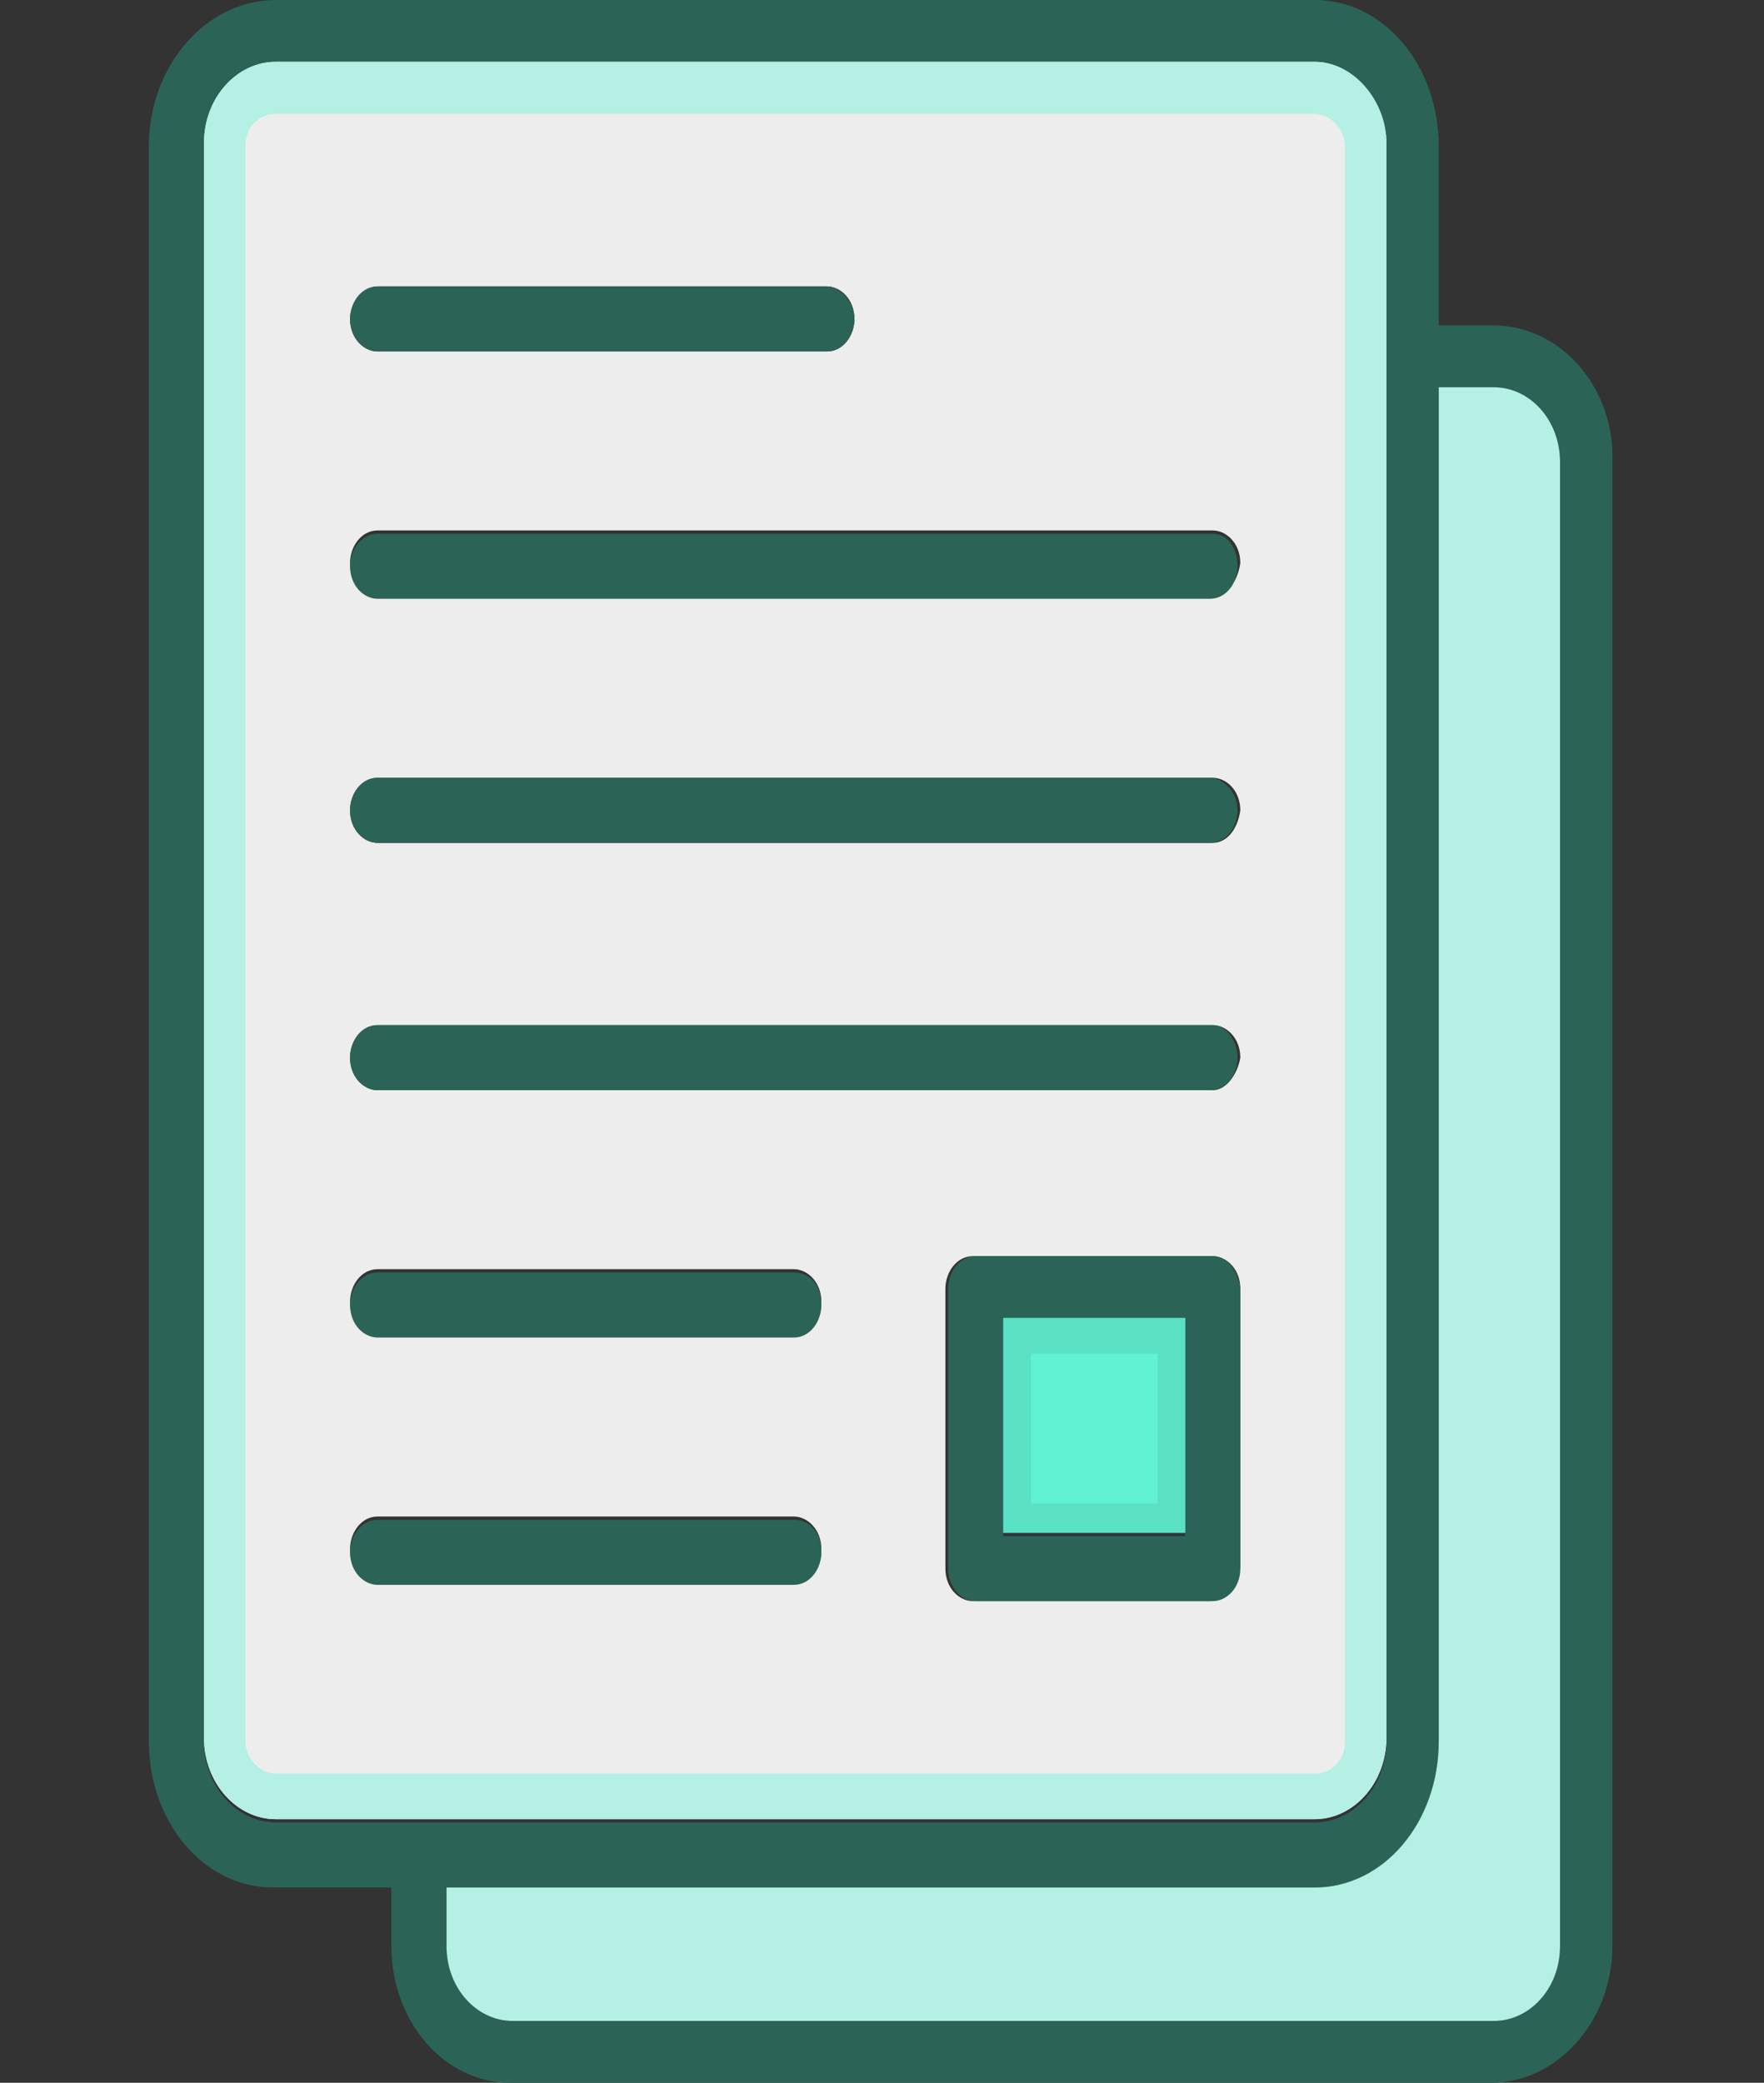 <svg width="238" height="281" viewBox="0 0 238 281" fill="none" xmlns="http://www.w3.org/2000/svg">
<rect x="0" y="0" width="238" height="281" fill="#333333" stroke="none"/>
<path d="M201.556 43.906H194.119V19.758C194.119 8.781 186.681 0 177.384 0H37.188C27.891 0 20.081 8.781 20.081 19.758V234.898C20.081 245.875 27.519 254.656 36.816 254.656H52.806V262.559C52.806 272.658 59.872 281 68.797 281H201.184C210.109 281 217.547 272.658 217.547 262.559V62.347C217.919 52.248 210.481 43.906 201.556 43.906ZM37.188 245.875C31.981 245.875 27.519 241.045 27.519 234.898V19.758C27.519 13.611 31.981 8.781 37.188 8.781H177.384C182.591 8.781 187.053 13.611 187.053 19.758V234.898C187.053 241.045 182.591 245.875 177.384 245.875H37.188ZM210.481 262.559C210.481 268.267 206.391 272.658 201.556 272.658H69.169C64.334 272.658 60.244 268.267 60.244 262.559V254.656H177.384C186.681 254.656 194.119 245.875 194.119 234.898V52.248H201.556C206.391 52.248 210.481 56.639 210.481 62.347V262.559Z" fill="#2B6357"/>
<path d="M210.481 62.347V262.559C210.481 268.267 206.391 272.658 201.556 272.658H69.169C64.334 272.658 60.244 268.267 60.244 262.559V254.656H177.384C186.681 254.656 194.119 245.875 194.119 234.898V52.248H201.556C206.391 52.248 210.481 56.639 210.481 62.347Z" fill="#B4F0E3"/>
<path d="M177.384 8.342H37.188C31.981 8.342 27.519 13.172 27.519 19.319V234.459C27.519 240.606 31.981 245.436 37.188 245.436H177.384C182.591 245.436 187.053 240.606 187.053 234.459V19.319C187.053 13.611 182.591 8.342 177.384 8.342ZM50.947 38.638H111.562C113.422 38.638 115.281 40.394 115.281 43.028C115.281 45.223 113.794 47.419 111.562 47.419H50.947C49.087 47.419 47.228 45.663 47.228 43.028C47.228 40.833 49.087 38.638 50.947 38.638ZM107.1 213.384H50.947C49.087 213.384 47.228 211.628 47.228 208.994C47.228 206.798 48.716 204.603 50.947 204.603H107.1C108.959 204.603 110.819 206.359 110.819 208.994C110.819 211.628 109.331 213.384 107.1 213.384ZM107.1 180.016H50.947C49.087 180.016 47.228 178.259 47.228 175.625C47.228 173.43 48.716 171.234 50.947 171.234H107.1C108.959 171.234 110.819 172.991 110.819 175.625C110.819 178.259 109.331 180.016 107.1 180.016ZM166.972 211.628C166.972 213.823 165.484 216.019 163.253 216.019H131.272C129.412 216.019 127.553 214.263 127.553 211.628V173.869C127.553 171.673 129.041 169.478 131.272 169.478H163.625C165.484 169.478 167.344 171.234 167.344 173.869V211.628H166.972ZM163.625 147.086H50.947C49.087 147.086 47.228 145.33 47.228 142.695C47.228 140.5 48.716 138.305 50.947 138.305H163.625C165.484 138.305 167.344 140.061 167.344 142.695C166.972 144.891 165.484 147.086 163.625 147.086ZM163.625 113.717H50.947C49.087 113.717 47.228 111.961 47.228 109.327C47.228 107.131 48.716 104.936 50.947 104.936H163.625C165.484 104.936 167.344 106.692 167.344 109.327C166.972 111.961 165.484 113.717 163.625 113.717ZM163.625 80.348H50.947C49.087 80.348 47.228 78.592 47.228 75.958C47.228 73.763 48.716 71.567 50.947 71.567H163.625C165.484 71.567 167.344 73.323 167.344 75.958C166.972 78.592 165.484 80.348 163.625 80.348Z" fill="#EDEDED"/>
<path d="M177.384 8.342H37.188C31.981 8.342 27.519 13.172 27.519 19.319V234.459C27.519 240.606 31.981 245.436 37.188 245.436H177.384C182.591 245.436 187.053 240.606 187.053 234.459V19.319C187.053 13.611 182.591 8.342 177.384 8.342ZM181.475 234.898C181.475 237.533 179.616 239.289 177.384 239.289H37.188C34.956 239.289 33.097 237.094 33.097 234.898V19.758C33.097 17.123 34.956 15.367 37.188 15.367H177.384C179.616 15.367 181.475 17.562 181.475 19.758V234.898Z" fill="#B4F0E3"/>
<path d="M115.281 43.028C115.281 45.223 113.794 47.419 111.563 47.419H50.947C49.087 47.419 47.228 45.663 47.228 43.028C47.228 40.833 48.716 38.638 50.947 38.638H111.563C113.422 38.638 115.281 40.833 115.281 43.028ZM166.972 76.397C166.972 78.592 165.484 80.787 163.253 80.787H50.947C49.087 80.787 47.228 79.031 47.228 76.397C47.228 74.202 48.716 72.006 50.947 72.006H163.625C165.484 72.006 166.972 73.763 166.972 76.397ZM166.972 109.327C166.972 111.522 165.484 113.717 163.253 113.717H50.947C49.087 113.717 47.228 111.961 47.228 109.327C47.228 107.131 48.716 104.936 50.947 104.936H163.625C165.484 105.375 166.972 107.131 166.972 109.327ZM166.972 142.695C166.972 144.891 165.484 147.086 163.253 147.086H50.947C49.087 147.086 47.228 145.33 47.228 142.695C47.228 140.5 48.716 138.305 50.947 138.305H163.625C165.484 138.305 166.972 140.5 166.972 142.695ZM163.625 169.478H131.644C129.784 169.478 127.925 171.234 127.925 173.869V211.628C127.925 213.823 129.413 216.019 131.644 216.019H163.625C165.484 216.019 167.344 214.263 167.344 211.628V173.869C166.972 171.234 165.484 169.478 163.625 169.478ZM159.906 207.238H135.363V178.259H159.906V207.238Z" fill="#2B6357"/>
<path d="M135.362 177.82H159.906V206.798H135.362V177.82Z" fill="#61F2D3"/>
<path d="M135.362 177.82V206.798H159.906V177.82H135.362ZM156.187 202.847H139.081V182.65H156.187V202.847Z" fill="#5AE1C4"/>
<path d="M110.819 176.064C110.819 178.259 109.331 180.455 107.1 180.455H50.947C49.087 180.455 47.228 178.698 47.228 176.064C47.228 173.869 48.716 171.673 50.947 171.673H107.1C109.331 171.673 110.819 173.43 110.819 176.064ZM110.819 209.433C110.819 211.628 109.331 213.823 107.1 213.823H50.947C49.087 213.823 47.228 212.067 47.228 209.433C47.228 207.238 48.716 205.042 50.947 205.042H107.1C109.331 205.042 110.819 206.798 110.819 209.433Z" fill="#2B6357"/>
</svg>
